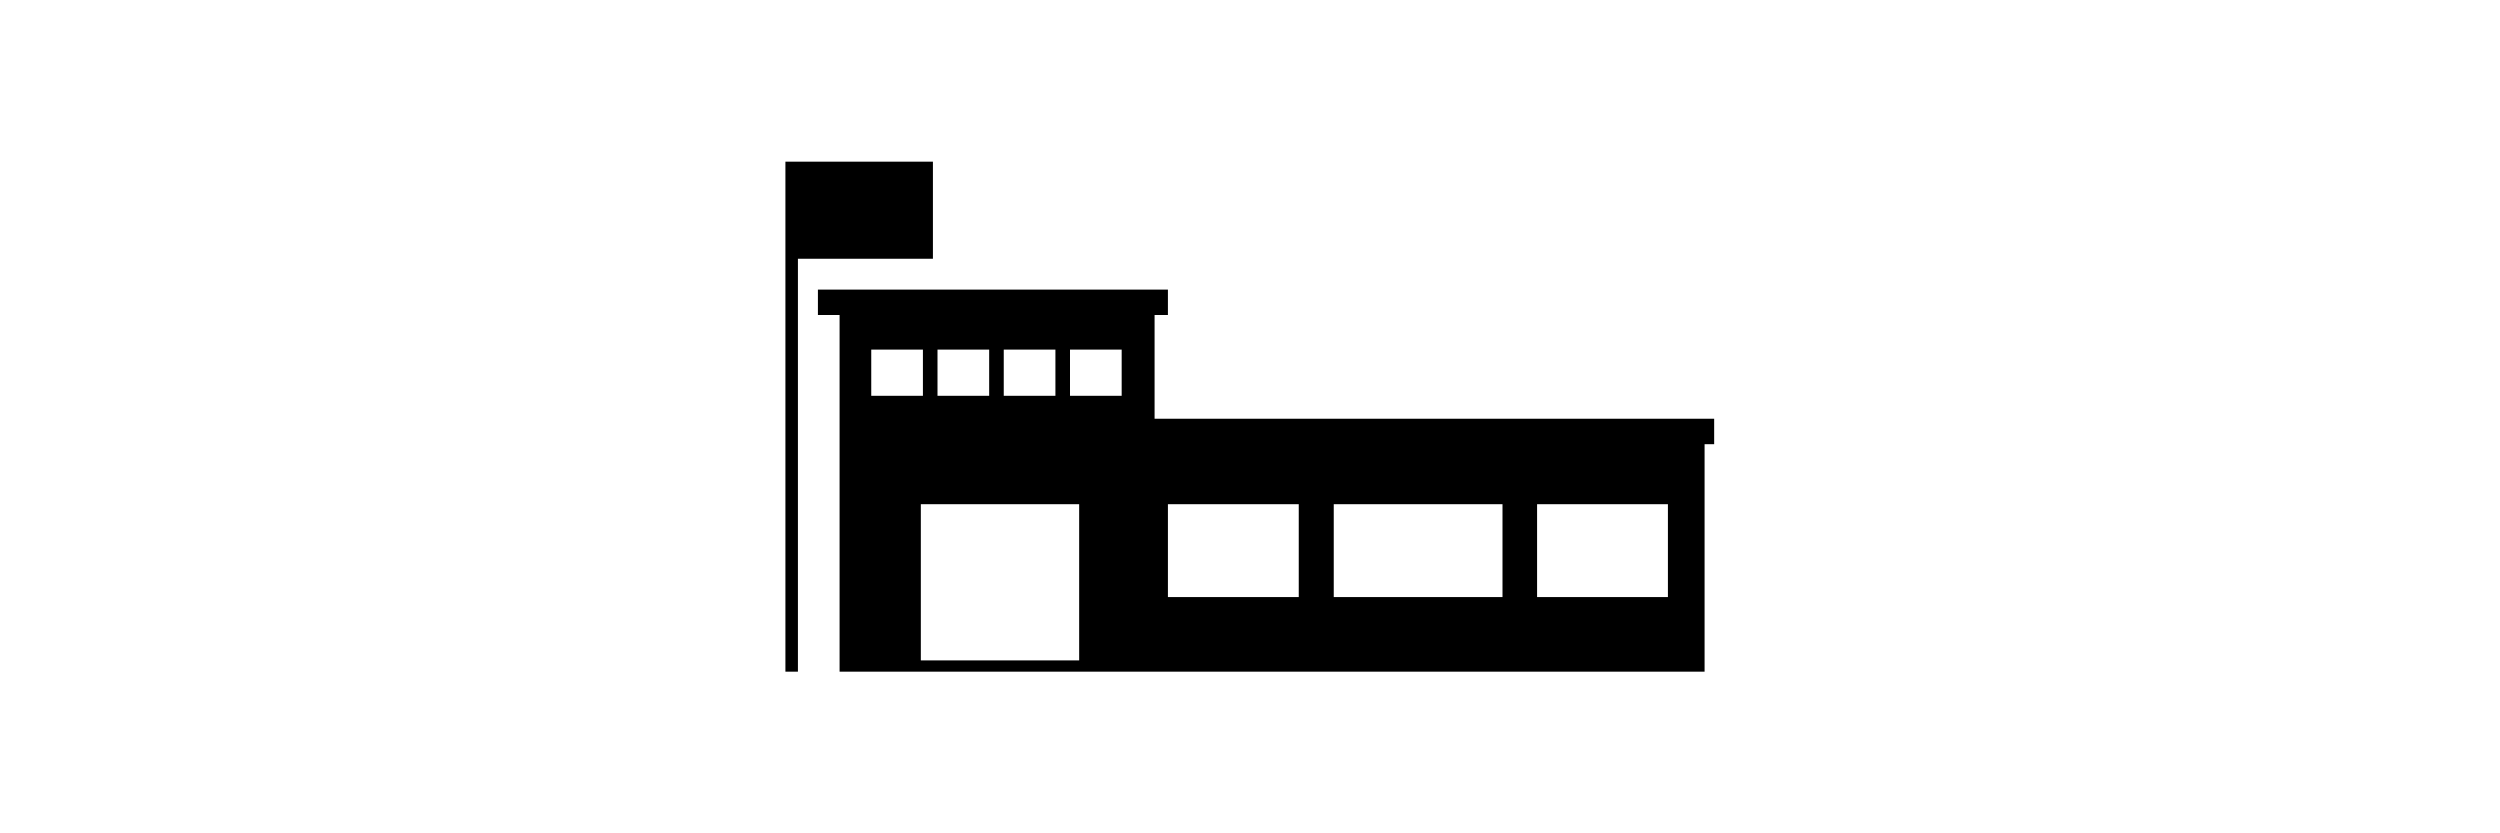 <?xml version="1.0" encoding="utf-8"?>
<!-- Generator: Adobe Illustrator 17.1.0, SVG Export Plug-In . SVG Version: 6.00 Build 0)  -->
<!DOCTYPE svg PUBLIC "-//W3C//DTD SVG 1.1//EN" "http://www.w3.org/Graphics/SVG/1.1/DTD/svg11.dtd">
<svg version="1.1" id="Layer_1" xmlns="http://www.w3.org/2000/svg" xmlns:xlink="http://www.w3.org/1999/xlink" x="0px" y="0px"
	 viewBox="0 0 600 200" enable-background="new 0 0 600 200" xml:space="preserve">
<polygon points="223.9,38.8 188.5,38.8 188.5,161.2 191.5,161.2 191.5,62.1 223.9,62.1 "/>
<path d="M400.3,143.3h-31.4V121h31.4V143.3z M360.6,143.3h-40.5V121h40.5V143.3z M311.7,143.3h-31.4V121h31.4V143.3z M269.2,95
	h-12.4V83.9h12.4V95z M221,158.5V121h38l0,37.5H221z M209.1,95V83.9h12.4V95H209.1z M225,83.9h12.4V95H225V83.9z M240.9,83.9h12.4
	V95h-12.4V83.9z M277.1,100.5V75.6h3.2v-6.1l-84,0v6.1h5.2v85.6h75.6l132,0v-54.6h2.3v-6.1H277.1z"/>
</svg>

